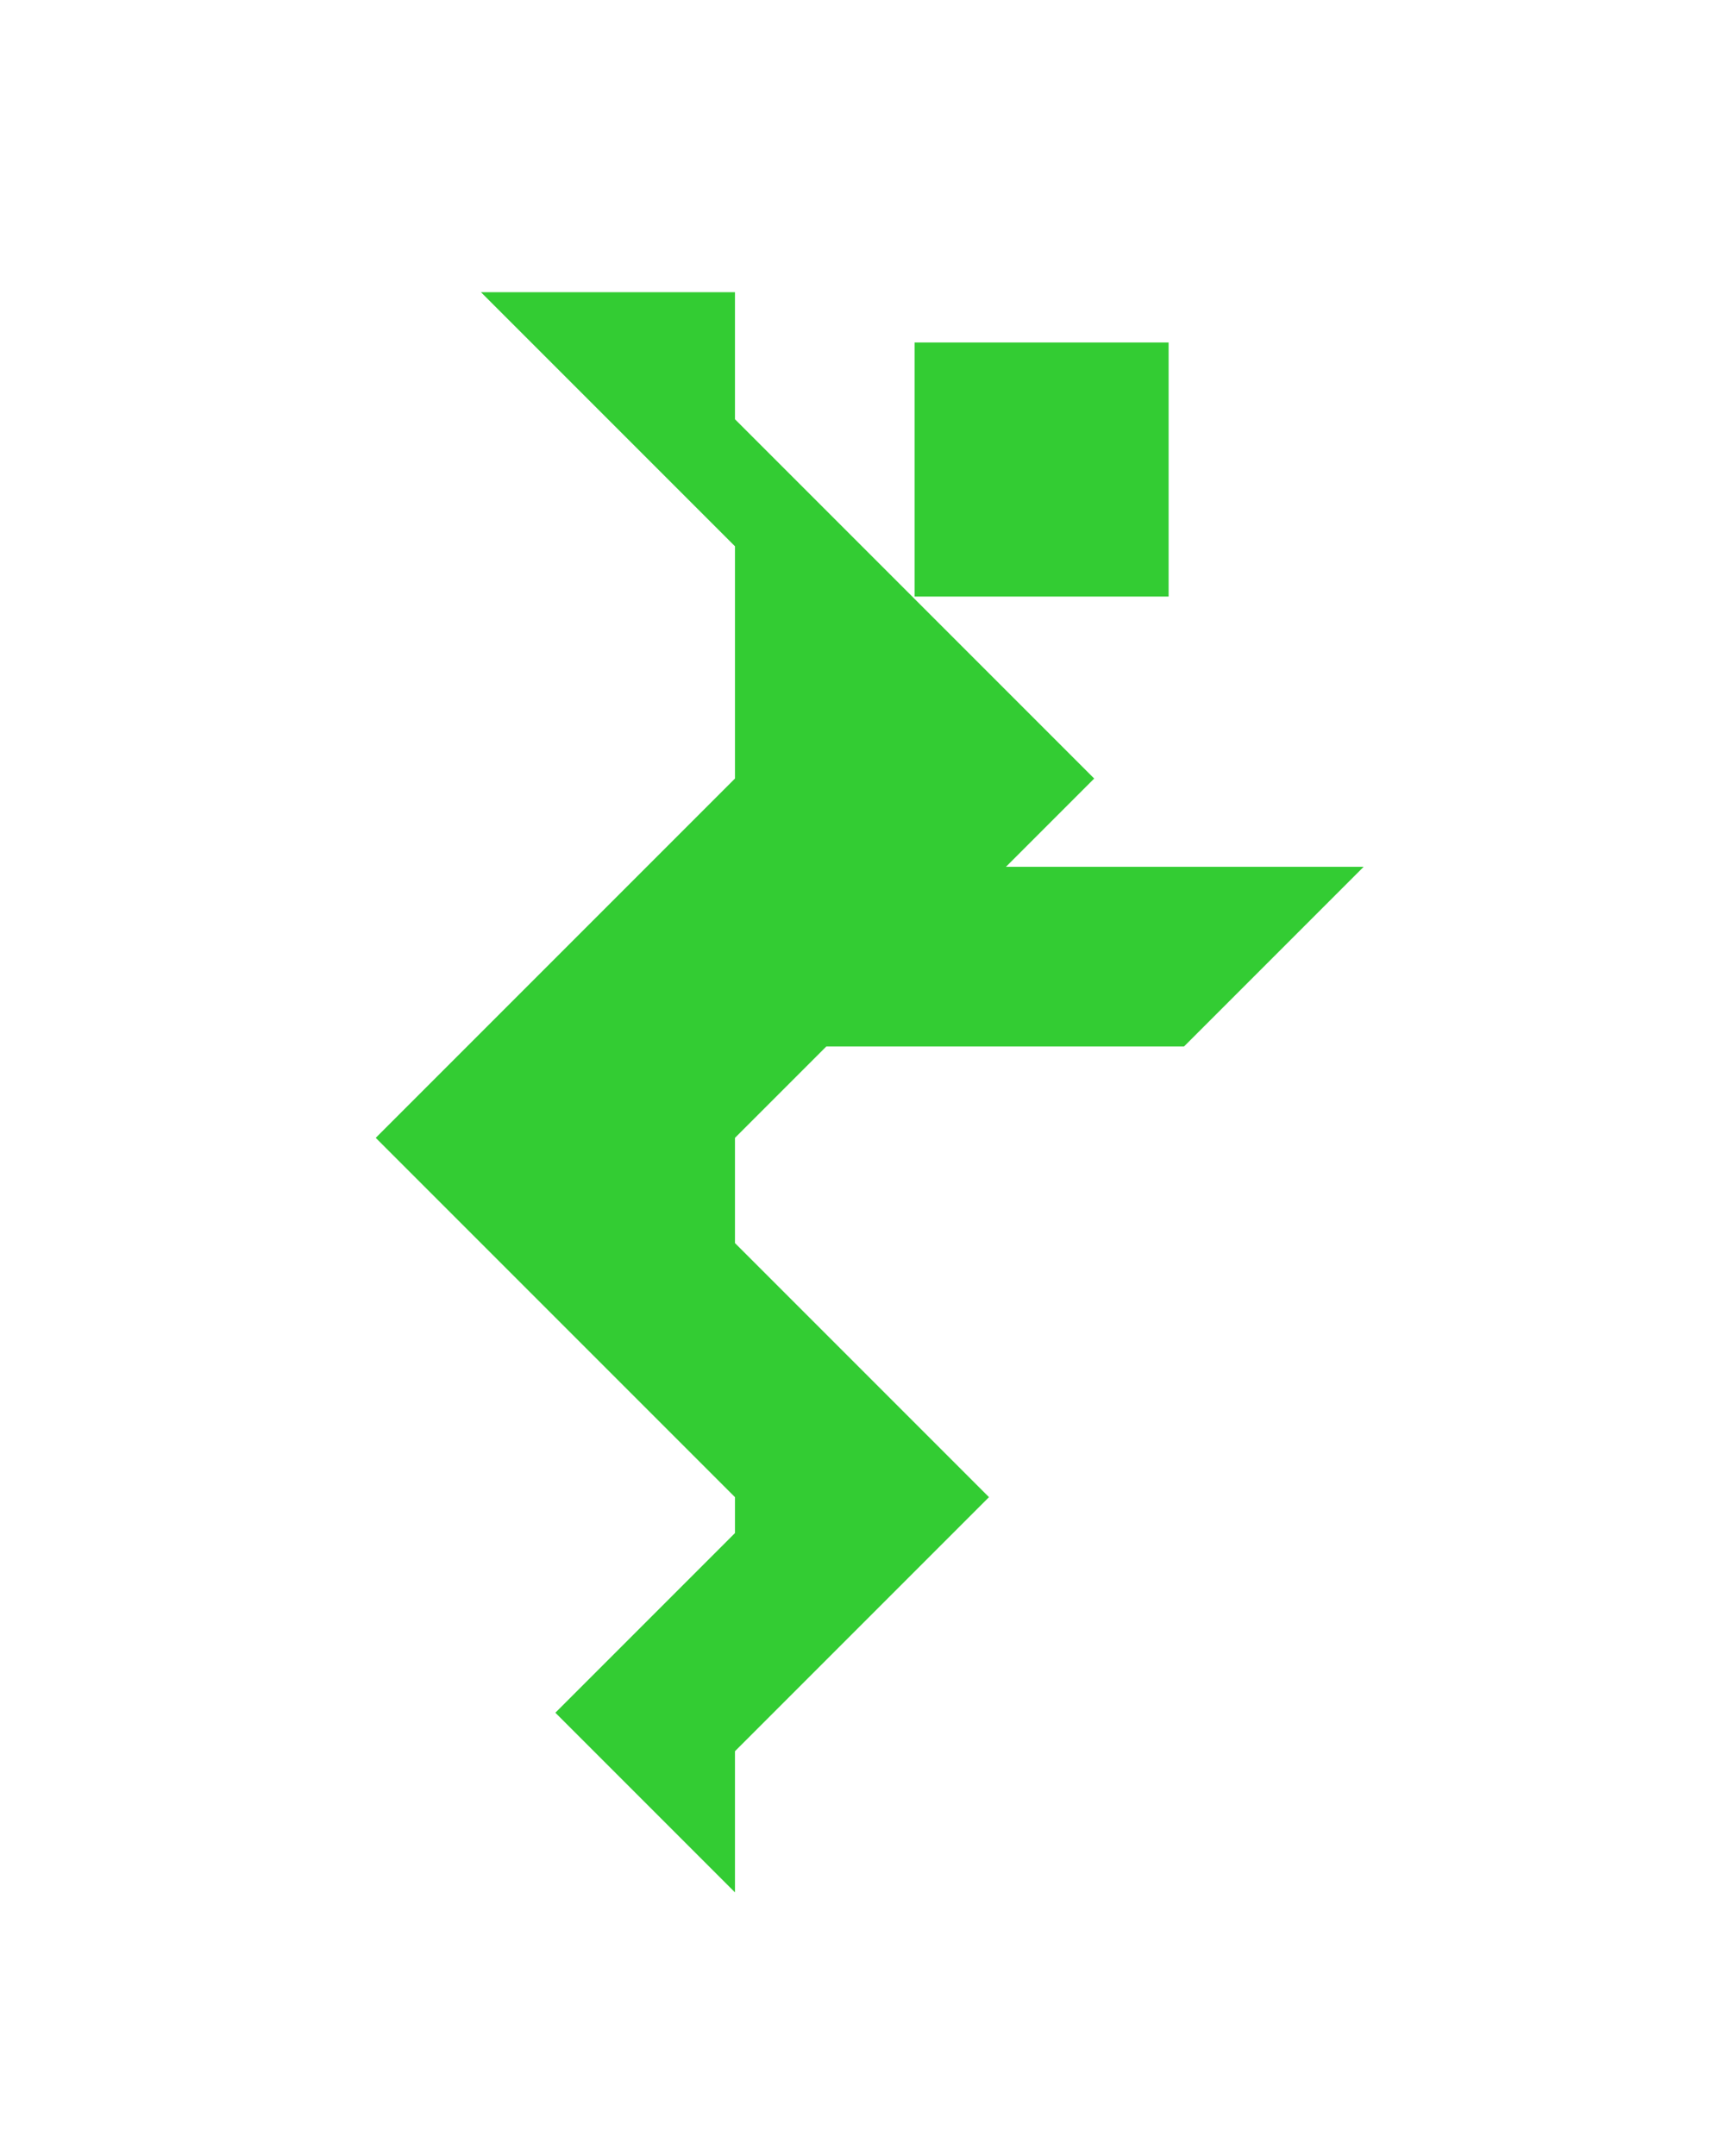 <?xml version="1.0" encoding="utf-8"?>
<!-- Generator: Adobe Illustrator 15.0.0, SVG Export Plug-In . SVG Version: 6.00 Build 0)  -->
<!DOCTYPE svg PUBLIC "-//W3C//DTD SVG 1.1//EN" "http://www.w3.org/Graphics/SVG/1.1/DTD/svg11.dtd">
<svg version="1.1" id="Layer_1" xmlns="http://www.w3.org/2000/svg" xmlns:xlink="http://www.w3.org/1999/xlink" x="0px" y="0px"
	 width="240.094px" height="300px" viewBox="0 0 240.094 300" enable-background="new 0 0 240.094 300" xml:space="preserve">
<polygon fill="#33CC33" points="115.013,145.623 164.797,145.623 189.797,120.623 140.013,120.623 152.297,108.339 102.297,58.339 
	102.297,40.661 66.941,40.661 102.297,76.017 102.297,108.339 52.297,158.339 102.297,208.339 102.297,213.339 77.297,238.339 
	102.297,263.339 102.297,243.694 137.652,208.339 102.297,172.983 102.297,158.339 "/>
<polygon fill="#33CC33" points="162.652,47.661 162.652,47.661 127.297,47.661 127.297,83.017 162.652,83.016 "/>
</svg>
